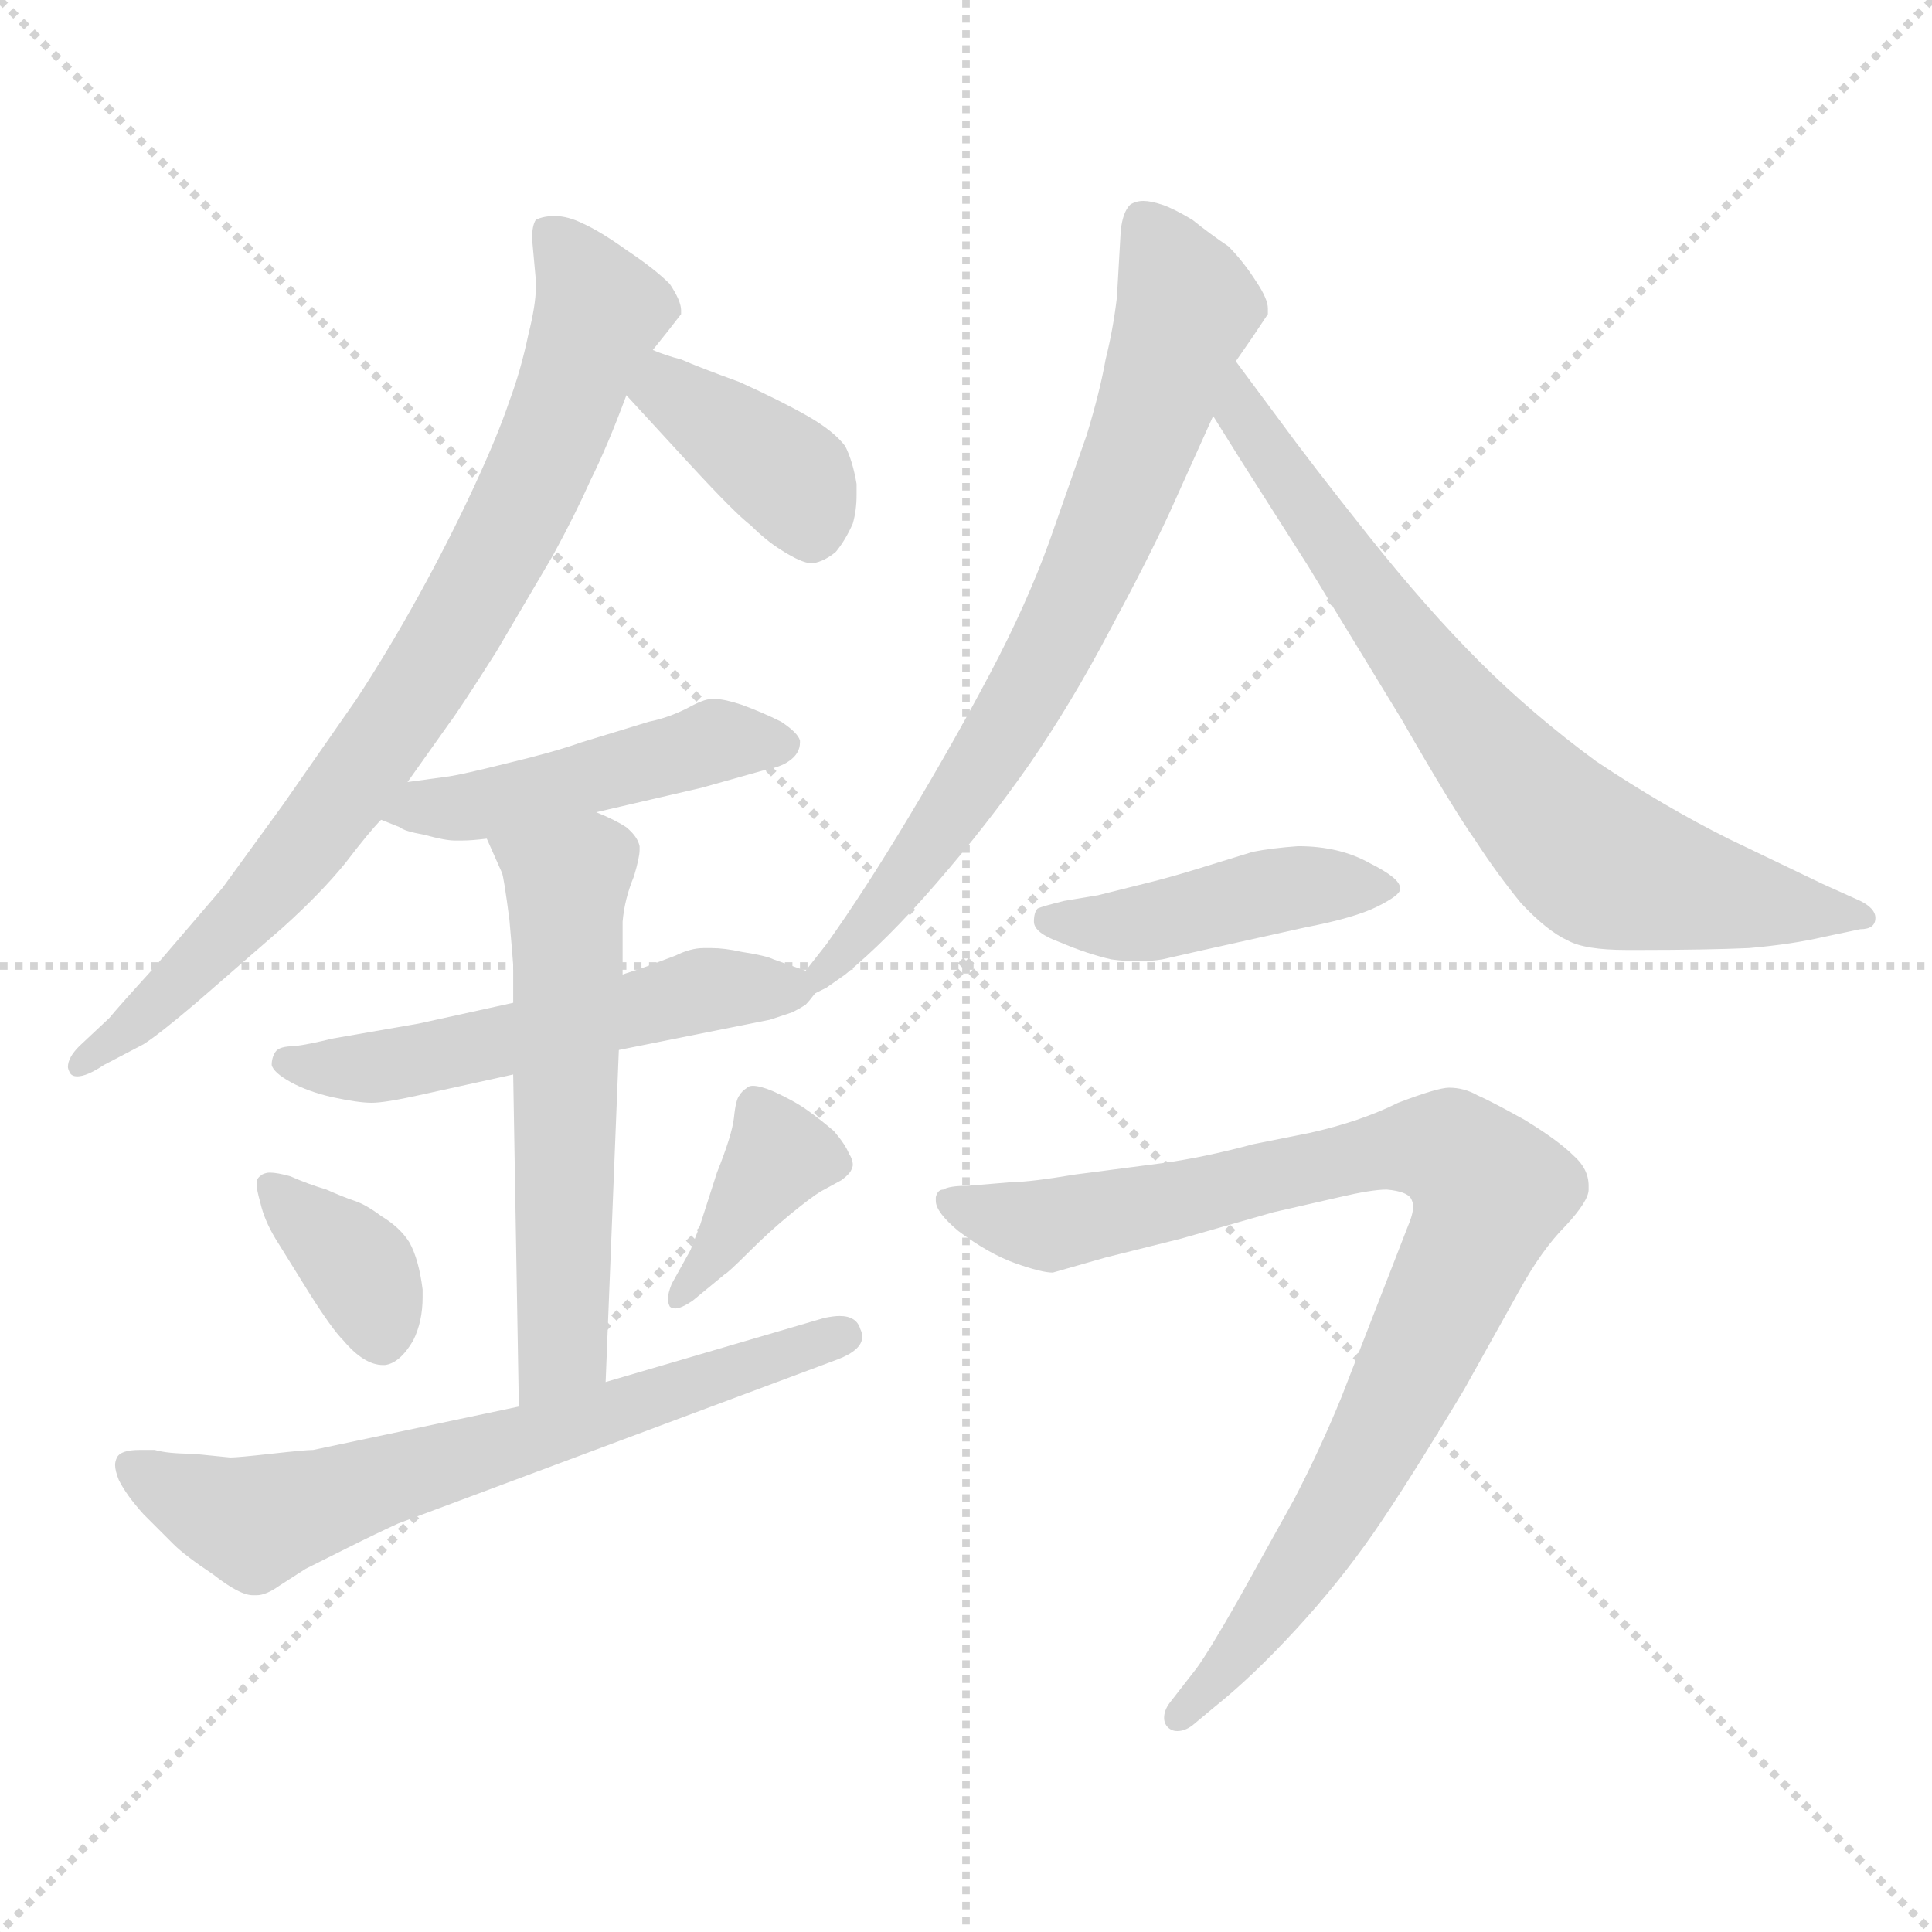 <svg xmlns="http://www.w3.org/2000/svg" version="1.1" viewBox="0 0 1024 1024">
  <g stroke="lightgray" stroke-dasharray="1,1" stroke-width="1" transform="scale(4, 4)">
    <line x1="0" y1="0" x2="256" y2="256" />
    <line x1="256" y1="0" x2="0" y2="256" />
    <line x1="128" y1="0" x2="128" y2="256" />
    <line x1="0" y1="128" x2="256" y2="128" />
  </g>
  <g transform="scale(1.0, -1.0) translate(0.0, -782.50)">
    <style type="text/css">
      
        @keyframes keyframes0 {
          from {
            stroke: blue;
            stroke-dashoffset: 800;
            stroke-width: 128;
          }
          72% {
            animation-timing-function: step-end;
            stroke: blue;
            stroke-dashoffset: 0;
            stroke-width: 128;
          }
          to {
            stroke: black;
            stroke-width: 1024;
          }
        }
        #make-me-a-hanzi-animation-0 {
          animation: keyframes0 0.901s both;
          animation-delay: 0s;
          animation-timing-function: linear;
        }
      
        @keyframes keyframes1 {
          from {
            stroke: blue;
            stroke-dashoffset: 379;
            stroke-width: 128;
          }
          55% {
            animation-timing-function: step-end;
            stroke: blue;
            stroke-dashoffset: 0;
            stroke-width: 128;
          }
          to {
            stroke: black;
            stroke-width: 1024;
          }
        }
        #make-me-a-hanzi-animation-1 {
          animation: keyframes1 0.558s both;
          animation-delay: 0.901s;
          animation-timing-function: linear;
        }
      
        @keyframes keyframes2 {
          from {
            stroke: blue;
            stroke-dashoffset: 466;
            stroke-width: 128;
          }
          60% {
            animation-timing-function: step-end;
            stroke: blue;
            stroke-dashoffset: 0;
            stroke-width: 128;
          }
          to {
            stroke: black;
            stroke-width: 1024;
          }
        }
        #make-me-a-hanzi-animation-2 {
          animation: keyframes2 0.629s both;
          animation-delay: 1.459s;
          animation-timing-function: linear;
        }
      
        @keyframes keyframes3 {
          from {
            stroke: blue;
            stroke-dashoffset: 530;
            stroke-width: 128;
          }
          63% {
            animation-timing-function: step-end;
            stroke: blue;
            stroke-dashoffset: 0;
            stroke-width: 128;
          }
          to {
            stroke: black;
            stroke-width: 1024;
          }
        }
        #make-me-a-hanzi-animation-3 {
          animation: keyframes3 0.681s both;
          animation-delay: 2.089s;
          animation-timing-function: linear;
        }
      
        @keyframes keyframes4 {
          from {
            stroke: blue;
            stroke-dashoffset: 572;
            stroke-width: 128;
          }
          65% {
            animation-timing-function: step-end;
            stroke: blue;
            stroke-dashoffset: 0;
            stroke-width: 128;
          }
          to {
            stroke: black;
            stroke-width: 1024;
          }
        }
        #make-me-a-hanzi-animation-4 {
          animation: keyframes4 0.715s both;
          animation-delay: 2.77s;
          animation-timing-function: linear;
        }
      
        @keyframes keyframes5 {
          from {
            stroke: blue;
            stroke-dashoffset: 366;
            stroke-width: 128;
          }
          54% {
            animation-timing-function: step-end;
            stroke: blue;
            stroke-dashoffset: 0;
            stroke-width: 128;
          }
          to {
            stroke: black;
            stroke-width: 1024;
          }
        }
        #make-me-a-hanzi-animation-5 {
          animation: keyframes5 0.548s both;
          animation-delay: 3.486s;
          animation-timing-function: linear;
        }
      
        @keyframes keyframes6 {
          from {
            stroke: blue;
            stroke-dashoffset: 383;
            stroke-width: 128;
          }
          55% {
            animation-timing-function: step-end;
            stroke: blue;
            stroke-dashoffset: 0;
            stroke-width: 128;
          }
          to {
            stroke: black;
            stroke-width: 1024;
          }
        }
        #make-me-a-hanzi-animation-6 {
          animation: keyframes6 0.562s both;
          animation-delay: 4.033s;
          animation-timing-function: linear;
        }
      
        @keyframes keyframes7 {
          from {
            stroke: blue;
            stroke-dashoffset: 657;
            stroke-width: 128;
          }
          68% {
            animation-timing-function: step-end;
            stroke: blue;
            stroke-dashoffset: 0;
            stroke-width: 128;
          }
          to {
            stroke: black;
            stroke-width: 1024;
          }
        }
        #make-me-a-hanzi-animation-7 {
          animation: keyframes7 0.785s both;
          animation-delay: 4.595s;
          animation-timing-function: linear;
        }
      
        @keyframes keyframes8 {
          from {
            stroke: blue;
            stroke-dashoffset: 717;
            stroke-width: 128;
          }
          70% {
            animation-timing-function: step-end;
            stroke: blue;
            stroke-dashoffset: 0;
            stroke-width: 128;
          }
          to {
            stroke: black;
            stroke-width: 1024;
          }
        }
        #make-me-a-hanzi-animation-8 {
          animation: keyframes8 0.833s both;
          animation-delay: 5.38s;
          animation-timing-function: linear;
        }
      
        @keyframes keyframes9 {
          from {
            stroke: blue;
            stroke-dashoffset: 724;
            stroke-width: 128;
          }
          70% {
            animation-timing-function: step-end;
            stroke: blue;
            stroke-dashoffset: 0;
            stroke-width: 128;
          }
          to {
            stroke: black;
            stroke-width: 1024;
          }
        }
        #make-me-a-hanzi-animation-9 {
          animation: keyframes9 0.839s both;
          animation-delay: 6.213s;
          animation-timing-function: linear;
        }
      
        @keyframes keyframes10 {
          from {
            stroke: blue;
            stroke-dashoffset: 437;
            stroke-width: 128;
          }
          59% {
            animation-timing-function: step-end;
            stroke: blue;
            stroke-dashoffset: 0;
            stroke-width: 128;
          }
          to {
            stroke: black;
            stroke-width: 1024;
          }
        }
        #make-me-a-hanzi-animation-10 {
          animation: keyframes10 0.606s both;
          animation-delay: 7.052s;
          animation-timing-function: linear;
        }
      
        @keyframes keyframes11 {
          from {
            stroke: blue;
            stroke-dashoffset: 887;
            stroke-width: 128;
          }
          74% {
            animation-timing-function: step-end;
            stroke: blue;
            stroke-dashoffset: 0;
            stroke-width: 128;
          }
          to {
            stroke: black;
            stroke-width: 1024;
          }
        }
        #make-me-a-hanzi-animation-11 {
          animation: keyframes11 0.972s both;
          animation-delay: 7.658s;
          animation-timing-function: linear;
        }
      
    </style>
    
      <path d="M 216 368 L 238 399 Q 244 407 263 437 L 293 488 Q 305 510 313 528 Q 322 546 332 573 L 346 597 L 354 607 L 361 616 L 361 618 Q 361 623 355 632 Q 347 640 332 650 Q 318 660 309 664 Q 301 668 294 668 Q 288 668 284 666 Q 282 663 282 656 L 284 634 L 284 630 Q 284 621 280 605 Q 276 586 270 570 Q 264 552 251 524 Q 238 496 222 467 Q 206 438 189 412 L 150 356 L 118 312 L 82 270 Q 62 248 58 243 L 42 228 Q 36 222 36 217 Q 36 216 37 214 Q 38 212 41 212 Q 46 212 55 218 L 76 229 Q 84 234 104 251 L 150 291 Q 170 309 183 325 Q 196 342 202 348 L 216 368 Z" fill="lightgray" />
    
      <path d="M 332 573 L 366 536 Q 390 510 398 504 Q 406 496 414 491 Q 425 484 430 484 L 431 484 Q 437 485 443 490 Q 448 496 452 505 Q 454 512 454 520 L 454 526 Q 452 538 448 546 Q 442 554 428 562 Q 414 570 392 580 Q 370 588 361 592 Q 353 594 346 597 C 318 608 312 595 332 573 Z" fill="lightgray" />
    
      <path d="M 202 348 L 212 344 Q 214 342 225 340 Q 236 337 241 337 L 245 337 Q 250 337 258 338 L 316 352 L 372 365 L 404 374 Q 414 376 418 379 Q 424 383 424 389 L 424 390 Q 423 394 414 400 Q 404 405 393 409 Q 384 412 379 412 L 377 412 Q 373 412 364 407 Q 354 402 344 400 L 308 389 Q 294 384 269 378 Q 245 372 238 371 L 216 368 C 186 364 174 359 202 348 Z" fill="lightgray" />
    
      <path d="M 272 251 L 222 240 L 176 232 Q 164 229 156 228 Q 148 228 146 225 Q 144 222 144 218 Q 145 214 154 209 Q 163 204 176 201 Q 190 198 197 198 Q 204 198 222 202 L 272 213 L 328 226 L 408 242 L 420 246 Q 424 248 427 250 Q 429 252 432 256 C 439 264 439 264 427 268 L 410 274 Q 406 276 393 278 Q 384 280 377 280 L 373 280 Q 366 280 358 276 L 342 270 L 330 266 L 272 251 Z" fill="lightgray" />
    
      <path d="M 258 338 L 266 320 Q 267 318 270 295 Q 272 272 272 271 L 272 251 L 272 213 L 275 37 C 276 7 320 20 321 50 L 328 226 L 330 266 L 330 294 Q 331 306 336 318 Q 339 328 339 332 L 339 334 Q 338 339 332 344 Q 326 348 316 352 C 289 364 246 365 258 338 Z" fill="lightgray" />
    
      <path d="M 136 156 L 136 155 Q 136 152 138 145 Q 140 136 146 126 L 164 97 Q 176 78 182 72 Q 193 59 203 59 L 204 59 Q 212 60 219 72 Q 224 82 224 95 L 224 99 Q 222 115 217 124 Q 212 132 202 138 Q 194 144 188 146 Q 182 148 173 152 Q 163 155 154 159 Q 147 161 143 161 Q 141 161 139 160 Q 136 158 136 156 Z" fill="lightgray" />
    
      <path d="M 384 107 Q 386 108 397 119 Q 408 130 419 139 Q 430 148 435 151 L 446 157 Q 450 160 451 162 Q 452 164 452 165 Q 452 168 450 171 Q 448 176 442 183 Q 435 189 428 194 Q 421 199 410 204 Q 403 207 399 207 Q 397 207 396 206 Q 393 204 392 202 Q 390 200 389 190 Q 388 181 380 161 L 371 133 L 366 120 L 356 102 Q 354 97 354 94 Q 354 92 355 90 Q 356 89 358 89 Q 361 89 367 93 L 384 107 Z" fill="lightgray" />
    
      <path d="M 275 37 L 166 14 Q 162 14 144 12 Q 126 10 122 10 L 102 12 Q 89 12 82 14 L 74 14 Q 64 14 62 10 Q 61 8 61 6 Q 61 3 63 -2 Q 67 -10 76 -20 L 92 -36 Q 98 -42 113 -52 Q 127 -63 134 -63 L 136 -63 Q 141 -63 148 -58 L 162 -49 L 184 -38 Q 200 -30 211 -25 L 444 62 Q 457 67 457 74 Q 457 76 456 78 Q 454 85 445 85 Q 442 85 437 84 L 321 50 L 275 37 Z" fill="lightgray" />
    
      <path d="M 432 256 L 438 259 L 448 266 Q 470 284 496 314 Q 523 345 546 378 Q 568 410 588 448 Q 608 485 620 511 L 643 562 L 655 591 L 664 604 L 672 616 L 672 619 Q 672 624 666 633 Q 659 644 651 652 Q 642 658 632 666 Q 622 672 616 674 Q 610 676 606 676 Q 602 676 599 674 Q 595 670 594 660 L 592 625 Q 590 608 586 592 Q 583 575 576 552 L 556 495 Q 544 462 525 426 Q 506 390 482 350 Q 458 310 438 282 L 427 268 C 408 244 406 240 432 256 Z" fill="lightgray" />
    
      <path d="M 643 562 L 658 538 L 693 483 L 743 401 Q 770 354 782 337 Q 793 320 806 304 Q 820 289 831 284 Q 840 279 862 279 L 870 279 Q 904 279 927 280 Q 950 282 967 286 L 986 290 Q 994 290 994 296 Q 994 301 986 305 L 966 314 L 916 338 Q 882 355 846 379 Q 812 404 784 432 Q 756 460 725 499 Q 694 538 678 560 L 655 591 C 637 615 627 587 643 562 Z" fill="lightgray" />
    
      <path d="M 692 291 Q 718 296 730 302 Q 742 308 742 311 L 742 312 Q 742 317 726 325 Q 710 334 688 334 Q 674 333 664 331 L 638 323 Q 622 318 610 315 L 582 308 L 564 305 Q 552 302 550 301 Q 548 299 548 294 Q 548 288 562 283 Q 576 277 589 274 Q 596 273 603 273 Q 610 273 616 274 L 638 279 L 692 291 Z" fill="lightgray" />
    
      <path d="M 644 -122 Q 664 -106 687 -81 Q 710 -56 728 -30 Q 746 -4 776 46 L 805 98 Q 817 120 830 133 Q 842 146 842 152 L 842 154 Q 842 163 834 170 Q 826 178 808 189 Q 790 199 783 202 Q 776 206 768 206 Q 762 206 741 198 Q 721 188 694 182 L 664 176 Q 638 169 616 166 L 570 160 Q 546 156 537 156 L 513 154 Q 503 154 500 152 Q 497 152 496 148 L 496 146 Q 496 140 508 130 Q 524 118 538 113 Q 552 108 558 108 L 586 116 L 626 126 L 675 140 L 710 148 Q 727 152 735 152 Q 746 151 748 147 Q 749 145 749 143 Q 749 139 746 132 L 732 96 L 711 42 Q 700 15 686 -12 L 656 -66 Q 640 -94 634 -102 L 620 -120 Q 617 -124 617 -128 Q 617 -131 619 -133 Q 621 -135 624 -135 Q 628 -135 632 -132 L 644 -122 Z" fill="lightgray" />
    
    
      <clipPath id="make-me-a-hanzi-clip-0">
        <path d="M 216 368 L 238 399 Q 244 407 263 437 L 293 488 Q 305 510 313 528 Q 322 546 332 573 L 346 597 L 354 607 L 361 616 L 361 618 Q 361 623 355 632 Q 347 640 332 650 Q 318 660 309 664 Q 301 668 294 668 Q 288 668 284 666 Q 282 663 282 656 L 284 634 L 284 630 Q 284 621 280 605 Q 276 586 270 570 Q 264 552 251 524 Q 238 496 222 467 Q 206 438 189 412 L 150 356 L 118 312 L 82 270 Q 62 248 58 243 L 42 228 Q 36 222 36 217 Q 36 216 37 214 Q 38 212 41 212 Q 46 212 55 218 L 76 229 Q 84 234 104 251 L 150 291 Q 170 309 183 325 Q 196 342 202 348 L 216 368 Z" />
      </clipPath>
      <path clip-path="url(#make-me-a-hanzi-clip-0)" d="M 291 660 L 318 618 L 253 469 L 201 387 L 133 299 L 41 217" fill="none" id="make-me-a-hanzi-animation-0" stroke-dasharray="672 1344" stroke-linecap="round" />
    
      <clipPath id="make-me-a-hanzi-clip-1">
        <path d="M 332 573 L 366 536 Q 390 510 398 504 Q 406 496 414 491 Q 425 484 430 484 L 431 484 Q 437 485 443 490 Q 448 496 452 505 Q 454 512 454 520 L 454 526 Q 452 538 448 546 Q 442 554 428 562 Q 414 570 392 580 Q 370 588 361 592 Q 353 594 346 597 C 318 608 312 595 332 573 Z" />
      </clipPath>
      <path clip-path="url(#make-me-a-hanzi-clip-1)" d="M 351 586 L 354 575 L 420 528 L 431 499" fill="none" id="make-me-a-hanzi-animation-1" stroke-dasharray="251 502" stroke-linecap="round" />
    
      <clipPath id="make-me-a-hanzi-clip-2">
        <path d="M 202 348 L 212 344 Q 214 342 225 340 Q 236 337 241 337 L 245 337 Q 250 337 258 338 L 316 352 L 372 365 L 404 374 Q 414 376 418 379 Q 424 383 424 389 L 424 390 Q 423 394 414 400 Q 404 405 393 409 Q 384 412 379 412 L 377 412 Q 373 412 364 407 Q 354 402 344 400 L 308 389 Q 294 384 269 378 Q 245 372 238 371 L 216 368 C 186 364 174 359 202 348 Z" />
      </clipPath>
      <path clip-path="url(#make-me-a-hanzi-clip-2)" d="M 209 351 L 276 360 L 378 390 L 414 390" fill="none" id="make-me-a-hanzi-animation-2" stroke-dasharray="338 676" stroke-linecap="round" />
    
      <clipPath id="make-me-a-hanzi-clip-3">
        <path d="M 272 251 L 222 240 L 176 232 Q 164 229 156 228 Q 148 228 146 225 Q 144 222 144 218 Q 145 214 154 209 Q 163 204 176 201 Q 190 198 197 198 Q 204 198 222 202 L 272 213 L 328 226 L 408 242 L 420 246 Q 424 248 427 250 Q 429 252 432 256 C 439 264 439 264 427 268 L 410 274 Q 406 276 393 278 Q 384 280 377 280 L 373 280 Q 366 280 358 276 L 342 270 L 330 266 L 272 251 Z" />
      </clipPath>
      <path clip-path="url(#make-me-a-hanzi-clip-3)" d="M 153 219 L 211 218 L 375 258 L 422 259" fill="none" id="make-me-a-hanzi-animation-3" stroke-dasharray="402 804" stroke-linecap="round" />
    
      <clipPath id="make-me-a-hanzi-clip-4">
        <path d="M 258 338 L 266 320 Q 267 318 270 295 Q 272 272 272 271 L 272 251 L 272 213 L 275 37 C 276 7 320 20 321 50 L 328 226 L 330 266 L 330 294 Q 331 306 336 318 Q 339 328 339 332 L 339 334 Q 338 339 332 344 Q 326 348 316 352 C 289 364 246 365 258 338 Z" />
      </clipPath>
      <path clip-path="url(#make-me-a-hanzi-clip-4)" d="M 266 336 L 300 315 L 298 68 L 281 44" fill="none" id="make-me-a-hanzi-animation-4" stroke-dasharray="444 888" stroke-linecap="round" />
    
      <clipPath id="make-me-a-hanzi-clip-5">
        <path d="M 136 156 L 136 155 Q 136 152 138 145 Q 140 136 146 126 L 164 97 Q 176 78 182 72 Q 193 59 203 59 L 204 59 Q 212 60 219 72 Q 224 82 224 95 L 224 99 Q 222 115 217 124 Q 212 132 202 138 Q 194 144 188 146 Q 182 148 173 152 Q 163 155 154 159 Q 147 161 143 161 Q 141 161 139 160 Q 136 158 136 156 Z" />
      </clipPath>
      <path clip-path="url(#make-me-a-hanzi-clip-5)" d="M 141 156 L 191 109 L 204 70" fill="none" id="make-me-a-hanzi-animation-5" stroke-dasharray="238 476" stroke-linecap="round" />
    
      <clipPath id="make-me-a-hanzi-clip-6">
        <path d="M 384 107 Q 386 108 397 119 Q 408 130 419 139 Q 430 148 435 151 L 446 157 Q 450 160 451 162 Q 452 164 452 165 Q 452 168 450 171 Q 448 176 442 183 Q 435 189 428 194 Q 421 199 410 204 Q 403 207 399 207 Q 397 207 396 206 Q 393 204 392 202 Q 390 200 389 190 Q 388 181 380 161 L 371 133 L 366 120 L 356 102 Q 354 97 354 94 Q 354 92 355 90 Q 356 89 358 89 Q 361 89 367 93 L 384 107 Z" />
      </clipPath>
      <path clip-path="url(#make-me-a-hanzi-clip-6)" d="M 445 166 L 413 170 L 358 93" fill="none" id="make-me-a-hanzi-animation-6" stroke-dasharray="255 510" stroke-linecap="round" />
    
      <clipPath id="make-me-a-hanzi-clip-7">
        <path d="M 275 37 L 166 14 Q 162 14 144 12 Q 126 10 122 10 L 102 12 Q 89 12 82 14 L 74 14 Q 64 14 62 10 Q 61 8 61 6 Q 61 3 63 -2 Q 67 -10 76 -20 L 92 -36 Q 98 -42 113 -52 Q 127 -63 134 -63 L 136 -63 Q 141 -63 148 -58 L 162 -49 L 184 -38 Q 200 -30 211 -25 L 444 62 Q 457 67 457 74 Q 457 76 456 78 Q 454 85 445 85 Q 442 85 437 84 L 321 50 L 275 37 Z" />
      </clipPath>
      <path clip-path="url(#make-me-a-hanzi-clip-7)" d="M 70 6 L 135 -24 L 449 74" fill="none" id="make-me-a-hanzi-animation-7" stroke-dasharray="529 1058" stroke-linecap="round" />
    
      <clipPath id="make-me-a-hanzi-clip-8">
        <path d="M 432 256 L 438 259 L 448 266 Q 470 284 496 314 Q 523 345 546 378 Q 568 410 588 448 Q 608 485 620 511 L 643 562 L 655 591 L 664 604 L 672 616 L 672 619 Q 672 624 666 633 Q 659 644 651 652 Q 642 658 632 666 Q 622 672 616 674 Q 610 676 606 676 Q 602 676 599 674 Q 595 670 594 660 L 592 625 Q 590 608 586 592 Q 583 575 576 552 L 556 495 Q 544 462 525 426 Q 506 390 482 350 Q 458 310 438 282 L 427 268 C 408 244 406 240 432 256 Z" />
      </clipPath>
      <path clip-path="url(#make-me-a-hanzi-clip-8)" d="M 606 664 L 629 619 L 577 480 L 546 417 L 497 340 L 432 263" fill="none" id="make-me-a-hanzi-animation-8" stroke-dasharray="589 1178" stroke-linecap="round" />
    
      <clipPath id="make-me-a-hanzi-clip-9">
        <path d="M 643 562 L 658 538 L 693 483 L 743 401 Q 770 354 782 337 Q 793 320 806 304 Q 820 289 831 284 Q 840 279 862 279 L 870 279 Q 904 279 927 280 Q 950 282 967 286 L 986 290 Q 994 290 994 296 Q 994 301 986 305 L 966 314 L 916 338 Q 882 355 846 379 Q 812 404 784 432 Q 756 460 725 499 Q 694 538 678 560 L 655 591 C 637 615 627 587 643 562 Z" />
      </clipPath>
      <path clip-path="url(#make-me-a-hanzi-clip-9)" d="M 655 583 L 658 563 L 711 486 L 771 405 L 835 335 L 850 324 L 882 315 L 987 298" fill="none" id="make-me-a-hanzi-animation-9" stroke-dasharray="596 1192" stroke-linecap="round" />
    
      <clipPath id="make-me-a-hanzi-clip-10">
        <path d="M 692 291 Q 718 296 730 302 Q 742 308 742 311 L 742 312 Q 742 317 726 325 Q 710 334 688 334 Q 674 333 664 331 L 638 323 Q 622 318 610 315 L 582 308 L 564 305 Q 552 302 550 301 Q 548 299 548 294 Q 548 288 562 283 Q 576 277 589 274 Q 596 273 603 273 Q 610 273 616 274 L 638 279 L 692 291 Z" />
      </clipPath>
      <path clip-path="url(#make-me-a-hanzi-clip-10)" d="M 557 295 L 587 291 L 694 313 L 735 312" fill="none" id="make-me-a-hanzi-animation-10" stroke-dasharray="309 618" stroke-linecap="round" />
    
      <clipPath id="make-me-a-hanzi-clip-11">
        <path d="M 644 -122 Q 664 -106 687 -81 Q 710 -56 728 -30 Q 746 -4 776 46 L 805 98 Q 817 120 830 133 Q 842 146 842 152 L 842 154 Q 842 163 834 170 Q 826 178 808 189 Q 790 199 783 202 Q 776 206 768 206 Q 762 206 741 198 Q 721 188 694 182 L 664 176 Q 638 169 616 166 L 570 160 Q 546 156 537 156 L 513 154 Q 503 154 500 152 Q 497 152 496 148 L 496 146 Q 496 140 508 130 Q 524 118 538 113 Q 552 108 558 108 L 586 116 L 626 126 L 675 140 L 710 148 Q 727 152 735 152 Q 746 151 748 147 Q 749 145 749 143 Q 749 139 746 132 L 732 96 L 711 42 Q 700 15 686 -12 L 656 -66 Q 640 -94 634 -102 L 620 -120 Q 617 -124 617 -128 Q 617 -131 619 -133 Q 621 -135 624 -135 Q 628 -135 632 -132 L 644 -122 Z" />
      </clipPath>
      <path clip-path="url(#make-me-a-hanzi-clip-11)" d="M 501 147 L 558 133 L 746 174 L 768 173 L 790 151 L 739 37 L 700 -33 L 661 -89 L 624 -128" fill="none" id="make-me-a-hanzi-animation-11" stroke-dasharray="759 1518" stroke-linecap="round" />
    
  </g>
</svg>